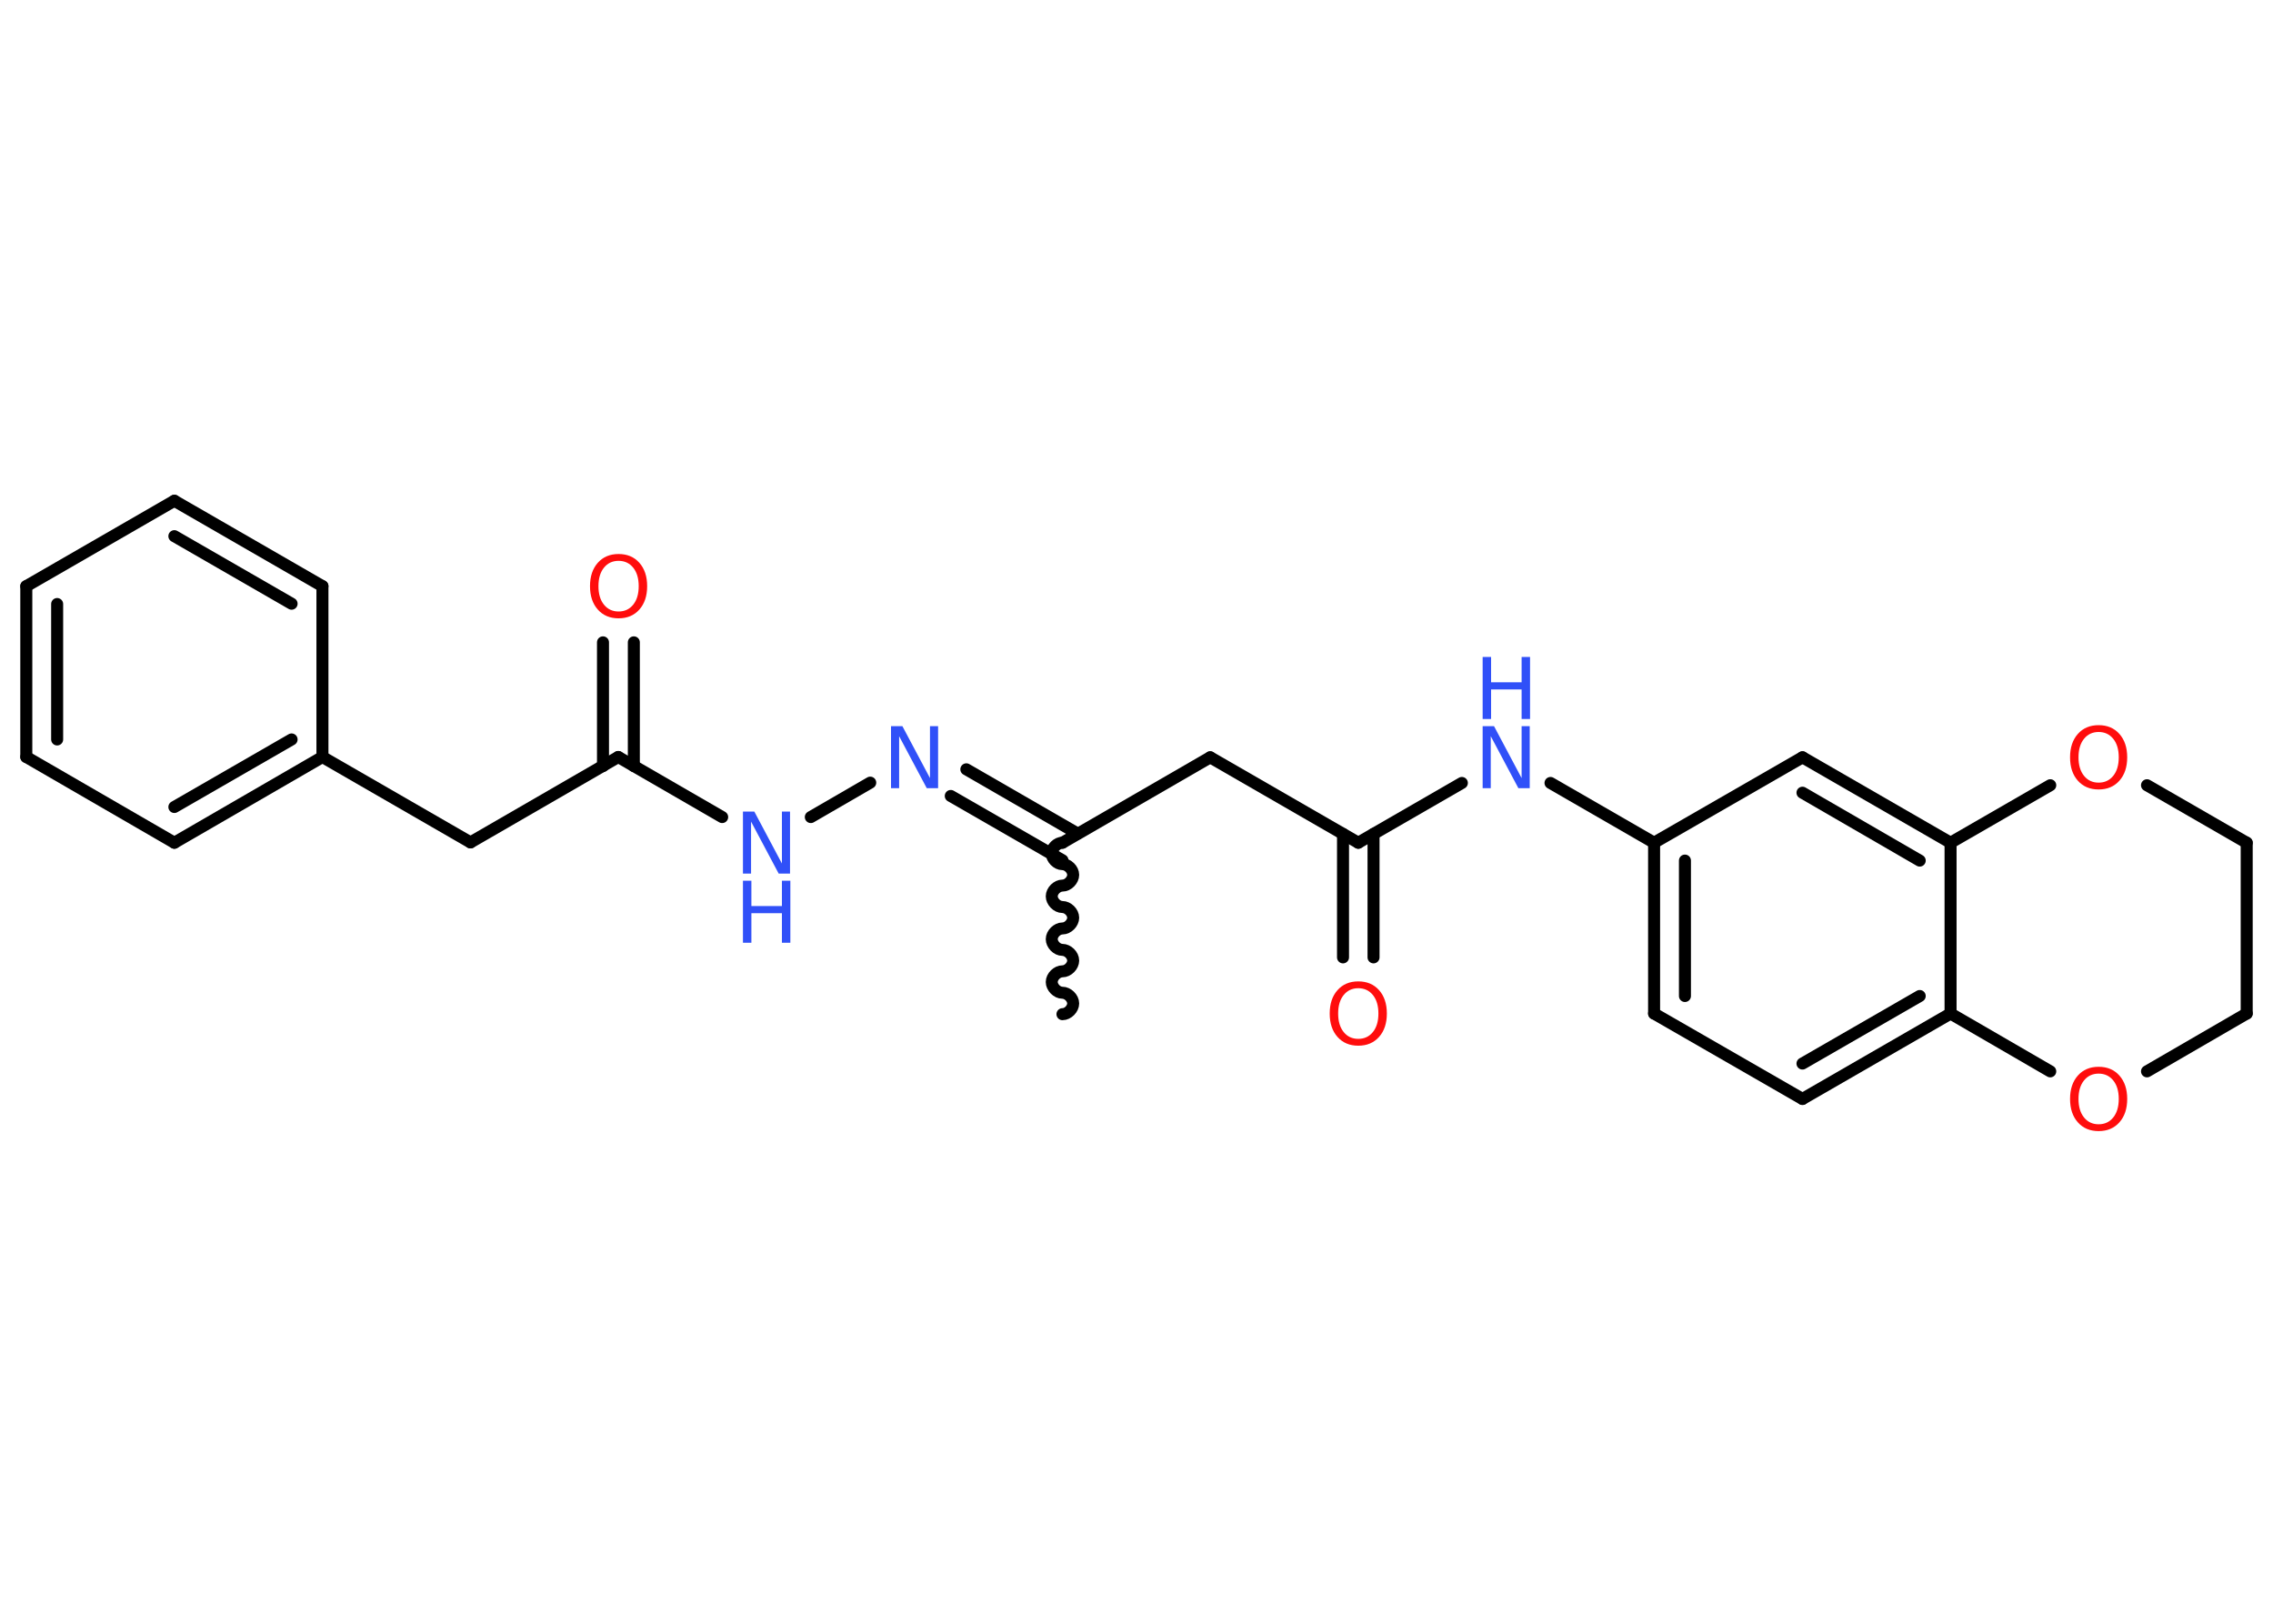 <?xml version='1.0' encoding='UTF-8'?>
<!DOCTYPE svg PUBLIC "-//W3C//DTD SVG 1.1//EN" "http://www.w3.org/Graphics/SVG/1.1/DTD/svg11.dtd">
<svg version='1.2' xmlns='http://www.w3.org/2000/svg' xmlns:xlink='http://www.w3.org/1999/xlink' width='70.0mm' height='50.0mm' viewBox='0 0 70.0 50.0'>
  <desc>Generated by the Chemistry Development Kit (http://github.com/cdk)</desc>
  <g stroke-linecap='round' stroke-linejoin='round' stroke='#000000' stroke-width='.37' fill='#3050F8'>
    <rect x='.0' y='.0' width='70.0' height='50.0' fill='#FFFFFF' stroke='none'/>
    <g id='mol1' class='mol'>
      <path id='mol1bnd1' class='bond' d='M32.72 25.95c-.16 -.0 -.33 .16 -.33 .33c-.0 .16 .16 .33 .33 .33c.16 .0 .33 .16 .33 .33c-.0 .16 -.16 .33 -.33 .33c-.16 -.0 -.33 .16 -.33 .33c-.0 .16 .16 .33 .33 .33c.16 .0 .33 .16 .33 .33c-.0 .16 -.16 .33 -.33 .33c-.16 -.0 -.33 .16 -.33 .33c-.0 .16 .16 .33 .33 .33c.16 .0 .33 .16 .33 .33c-.0 .16 -.16 .33 -.33 .33c-.16 -.0 -.33 .16 -.33 .33c-.0 .16 .16 .33 .33 .33c.16 .0 .33 .16 .33 .33c-.0 .16 -.16 .33 -.33 .33' fill='none' stroke='#000000' stroke-width='.37'/>
      <line id='mol1bnd2' class='bond' x1='32.72' y1='25.95' x2='37.27' y2='23.32'/>
      <line id='mol1bnd3' class='bond' x1='37.27' y1='23.32' x2='41.83' y2='25.95'/>
      <g id='mol1bnd4' class='bond'>
        <line x1='42.3' y1='25.68' x2='42.3' y2='29.48'/>
        <line x1='41.36' y1='25.68' x2='41.36' y2='29.48'/>
      </g>
      <line id='mol1bnd5' class='bond' x1='41.83' y1='25.95' x2='45.02' y2='24.11'/>
      <line id='mol1bnd6' class='bond' x1='47.75' y1='24.11' x2='50.94' y2='25.95'/>
      <g id='mol1bnd7' class='bond'>
        <line x1='50.94' y1='25.95' x2='50.94' y2='31.21'/>
        <line x1='51.89' y1='26.5' x2='51.89' y2='30.67'/>
      </g>
      <line id='mol1bnd8' class='bond' x1='50.94' y1='31.21' x2='55.51' y2='33.84'/>
      <g id='mol1bnd9' class='bond'>
        <line x1='55.51' y1='33.84' x2='60.07' y2='31.21'/>
        <line x1='55.51' y1='32.75' x2='59.12' y2='30.67'/>
      </g>
      <line id='mol1bnd10' class='bond' x1='60.07' y1='31.21' x2='60.07' y2='25.95'/>
      <g id='mol1bnd11' class='bond'>
        <line x1='60.07' y1='25.95' x2='55.51' y2='23.32'/>
        <line x1='59.12' y1='26.5' x2='55.51' y2='24.41'/>
      </g>
      <line id='mol1bnd12' class='bond' x1='50.94' y1='25.95' x2='55.51' y2='23.32'/>
      <line id='mol1bnd13' class='bond' x1='60.07' y1='25.95' x2='63.14' y2='24.18'/>
      <line id='mol1bnd14' class='bond' x1='66.12' y1='24.18' x2='69.19' y2='25.95'/>
      <line id='mol1bnd15' class='bond' x1='69.19' y1='25.95' x2='69.19' y2='31.21'/>
      <line id='mol1bnd16' class='bond' x1='69.19' y1='31.21' x2='66.12' y2='32.99'/>
      <line id='mol1bnd17' class='bond' x1='60.07' y1='31.21' x2='63.14' y2='32.99'/>
      <g id='mol1bnd18' class='bond'>
        <line x1='32.72' y1='26.49' x2='29.28' y2='24.51'/>
        <line x1='33.19' y1='25.67' x2='29.76' y2='23.69'/>
      </g>
      <line id='mol1bnd19' class='bond' x1='26.8' y1='24.1' x2='24.97' y2='25.16'/>
      <line id='mol1bnd20' class='bond' x1='22.24' y1='25.16' x2='19.04' y2='23.31'/>
      <g id='mol1bnd21' class='bond'>
        <line x1='18.57' y1='23.59' x2='18.57' y2='19.78'/>
        <line x1='19.52' y1='23.59' x2='19.52' y2='19.78'/>
      </g>
      <line id='mol1bnd22' class='bond' x1='19.04' y1='23.31' x2='14.49' y2='25.94'/>
      <line id='mol1bnd23' class='bond' x1='14.49' y1='25.94' x2='9.93' y2='23.31'/>
      <g id='mol1bnd24' class='bond'>
        <line x1='5.37' y1='25.95' x2='9.93' y2='23.31'/>
        <line x1='5.37' y1='24.85' x2='8.98' y2='22.77'/>
      </g>
      <line id='mol1bnd25' class='bond' x1='5.37' y1='25.95' x2='.81' y2='23.31'/>
      <g id='mol1bnd26' class='bond'>
        <line x1='.81' y1='18.05' x2='.81' y2='23.31'/>
        <line x1='1.76' y1='18.6' x2='1.76' y2='22.77'/>
      </g>
      <line id='mol1bnd27' class='bond' x1='.81' y1='18.05' x2='5.37' y2='15.42'/>
      <g id='mol1bnd28' class='bond'>
        <line x1='9.93' y1='18.05' x2='5.37' y2='15.42'/>
        <line x1='8.98' y1='18.59' x2='5.37' y2='16.51'/>
      </g>
      <line id='mol1bnd29' class='bond' x1='9.93' y1='23.31' x2='9.93' y2='18.05'/>
      <path id='mol1atm5' class='atom' d='M41.83 30.43q-.28 .0 -.45 .21q-.17 .21 -.17 .57q.0 .36 .17 .57q.17 .21 .45 .21q.28 .0 .45 -.21q.17 -.21 .17 -.57q.0 -.36 -.17 -.57q-.17 -.21 -.45 -.21zM41.83 30.22q.4 .0 .64 .27q.24 .27 .24 .72q.0 .45 -.24 .72q-.24 .27 -.64 .27q-.4 .0 -.64 -.27q-.24 -.27 -.24 -.72q.0 -.45 .24 -.72q.24 -.27 .64 -.27z' stroke='none' fill='#FF0D0D'/>
      <g id='mol1atm6' class='atom'>
        <path d='M45.66 22.36h.35l.85 1.6v-1.6h.25v1.91h-.35l-.85 -1.6v1.6h-.25v-1.91z' stroke='none'/>
        <path d='M45.66 20.23h.26v.78h.94v-.78h.26v1.91h-.26v-.91h-.94v.91h-.26v-1.91z' stroke='none'/>
      </g>
      <path id='mol1atm13' class='atom' d='M64.63 22.54q-.28 .0 -.45 .21q-.17 .21 -.17 .57q.0 .36 .17 .57q.17 .21 .45 .21q.28 .0 .45 -.21q.17 -.21 .17 -.57q.0 -.36 -.17 -.57q-.17 -.21 -.45 -.21zM64.63 22.33q.4 .0 .64 .27q.24 .27 .24 .72q.0 .45 -.24 .72q-.24 .27 -.64 .27q-.4 .0 -.64 -.27q-.24 -.27 -.24 -.72q.0 -.45 .24 -.72q.24 -.27 .64 -.27z' stroke='none' fill='#FF0D0D'/>
      <path id='mol1atm16' class='atom' d='M64.63 33.06q-.28 .0 -.45 .21q-.17 .21 -.17 .57q.0 .36 .17 .57q.17 .21 .45 .21q.28 .0 .45 -.21q.17 -.21 .17 -.57q.0 -.36 -.17 -.57q-.17 -.21 -.45 -.21zM64.63 32.85q.4 .0 .64 .27q.24 .27 .24 .72q.0 .45 -.24 .72q-.24 .27 -.64 .27q-.4 .0 -.64 -.27q-.24 -.27 -.24 -.72q.0 -.45 .24 -.72q.24 -.27 .64 -.27z' stroke='none' fill='#FF0D0D'/>
      <path id='mol1atm17' class='atom' d='M27.44 22.36h.35l.85 1.6v-1.6h.25v1.91h-.35l-.85 -1.6v1.6h-.25v-1.91z' stroke='none'/>
      <g id='mol1atm18' class='atom'>
        <path d='M22.88 24.99h.35l.85 1.6v-1.6h.25v1.91h-.35l-.85 -1.6v1.6h-.25v-1.91z' stroke='none'/>
        <path d='M22.88 27.12h.26v.78h.94v-.78h.26v1.91h-.26v-.91h-.94v.91h-.26v-1.91z' stroke='none'/>
      </g>
      <path id='mol1atm20' class='atom' d='M19.05 17.27q-.28 .0 -.45 .21q-.17 .21 -.17 .57q.0 .36 .17 .57q.17 .21 .45 .21q.28 .0 .45 -.21q.17 -.21 .17 -.57q.0 -.36 -.17 -.57q-.17 -.21 -.45 -.21zM19.05 17.06q.4 .0 .64 .27q.24 .27 .24 .72q.0 .45 -.24 .72q-.24 .27 -.64 .27q-.4 .0 -.64 -.27q-.24 -.27 -.24 -.72q.0 -.45 .24 -.72q.24 -.27 .64 -.27z' stroke='none' fill='#FF0D0D'/>
    </g>
  </g>
</svg>
